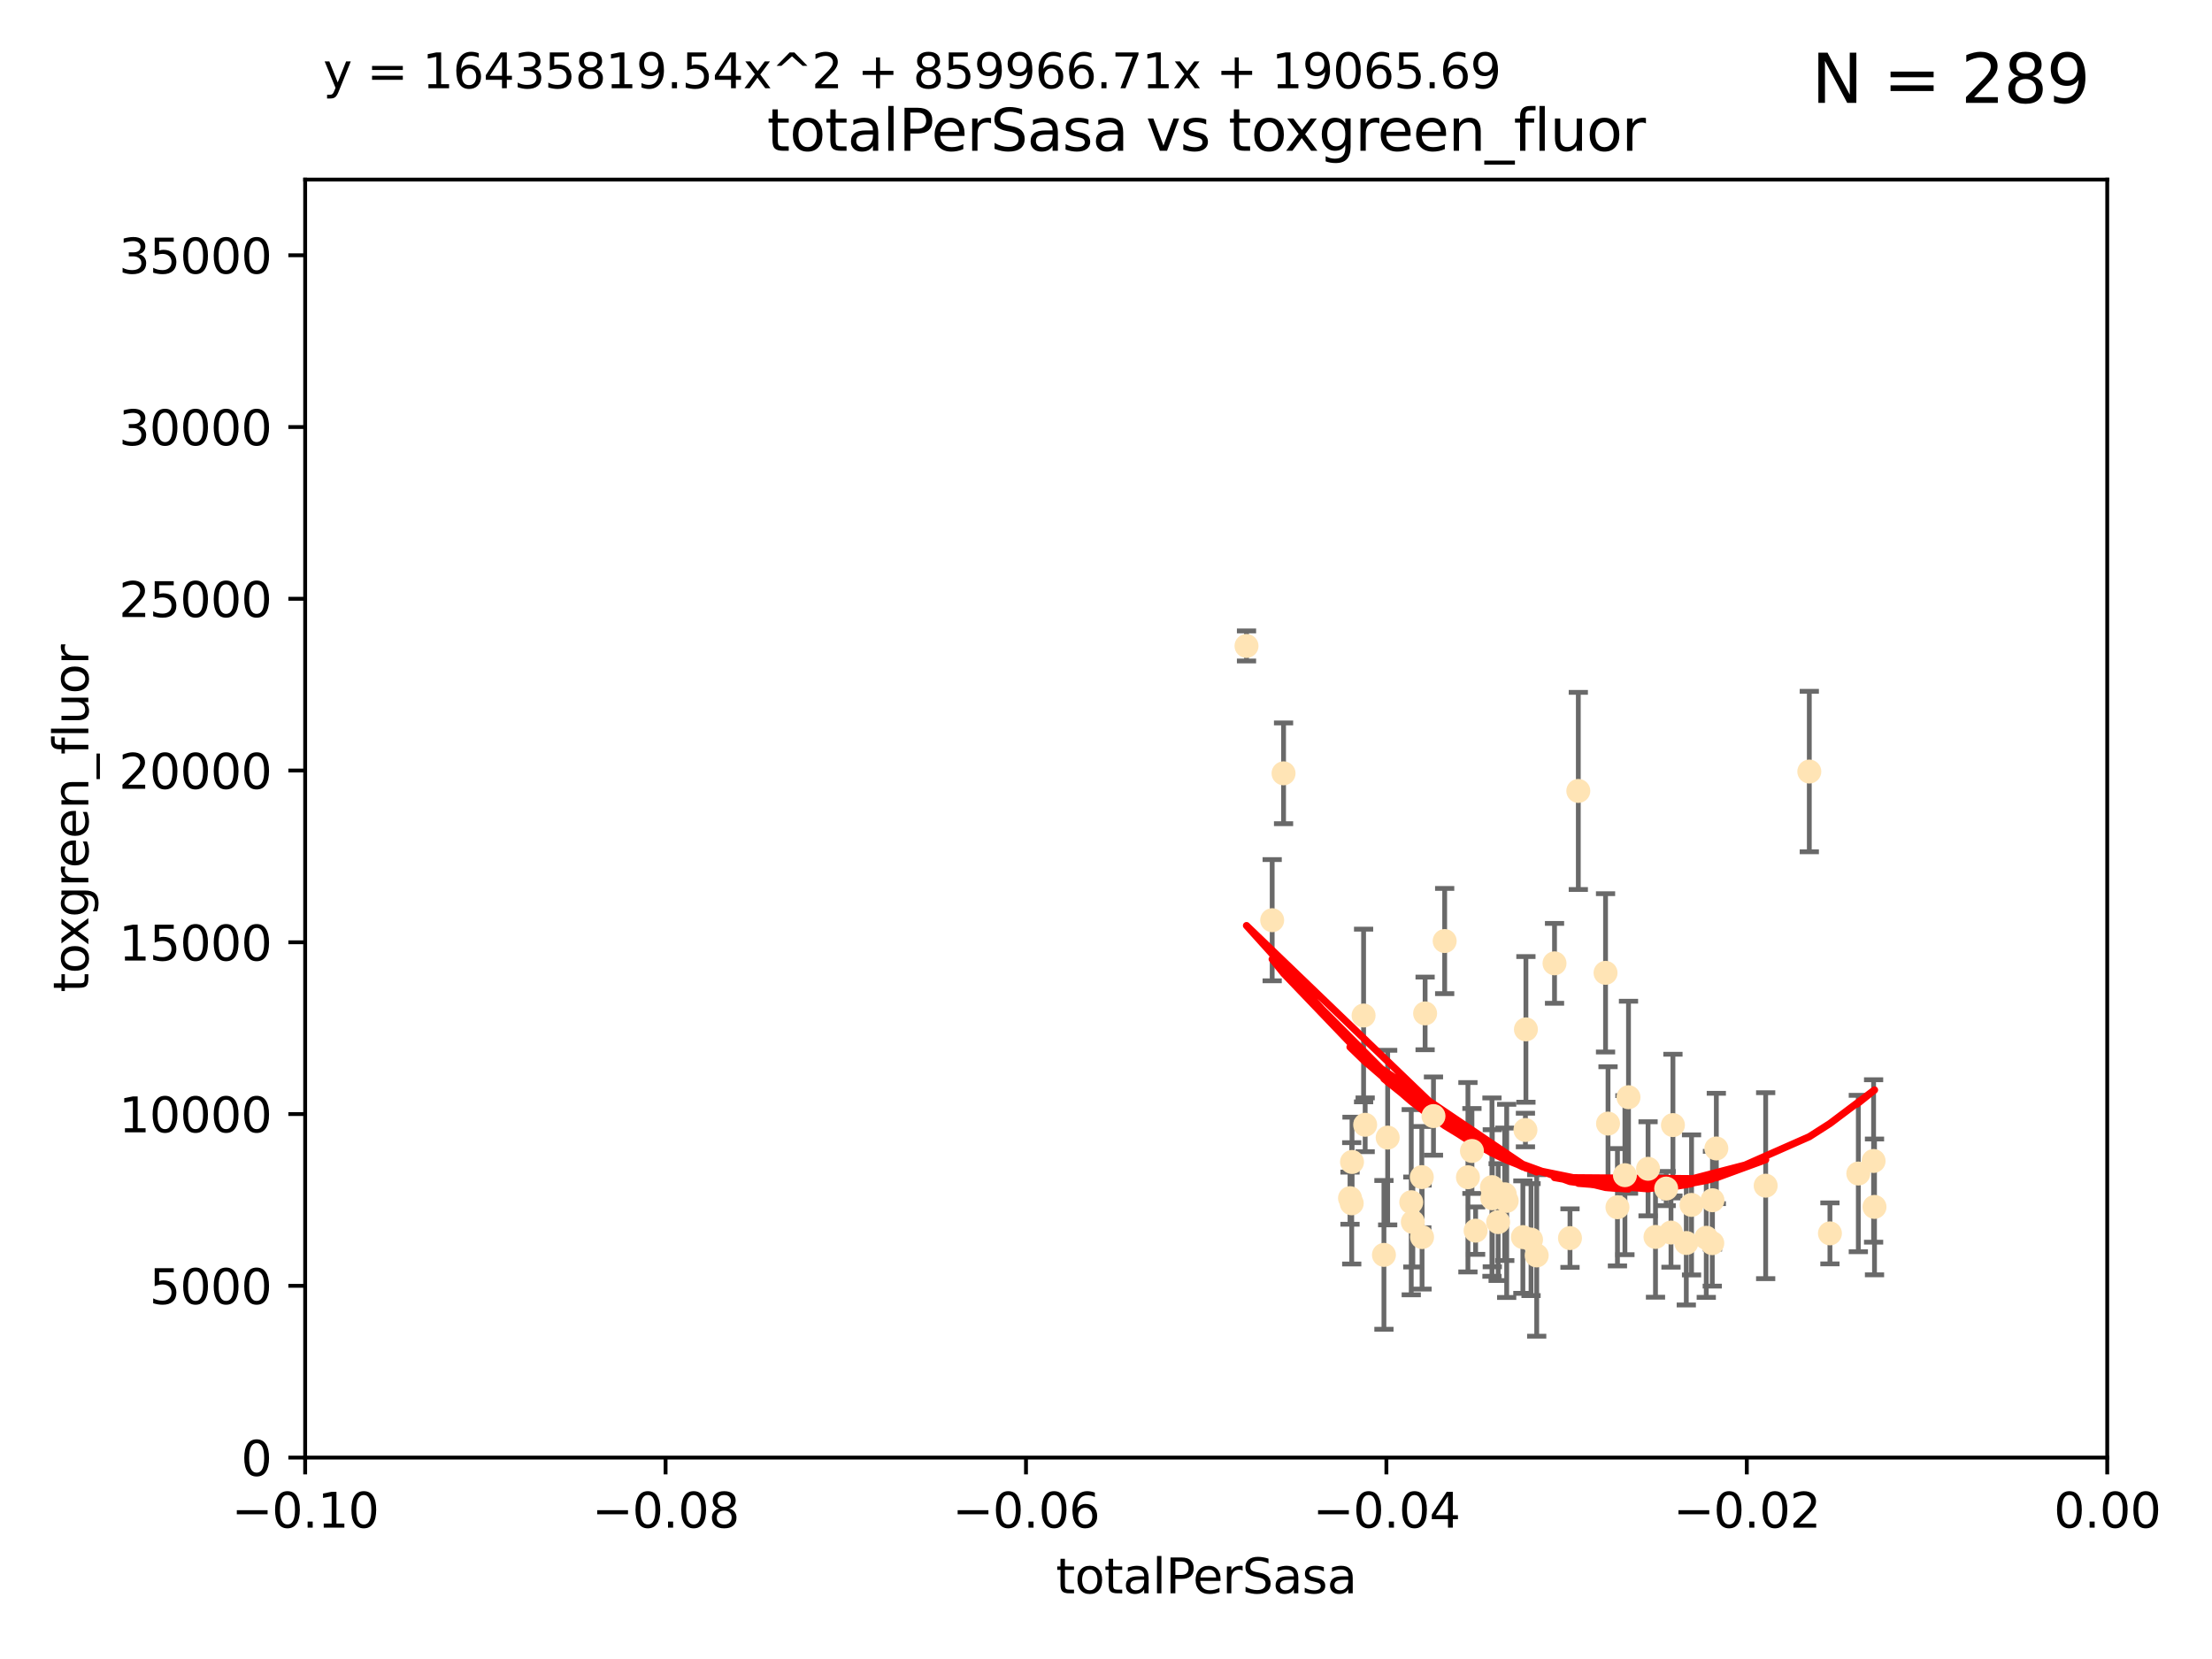 <?xml version="1.0" encoding="utf-8" standalone="no"?>
<!DOCTYPE svg PUBLIC "-//W3C//DTD SVG 1.1//EN"
  "http://www.w3.org/Graphics/SVG/1.1/DTD/svg11.dtd">
<svg xmlns:xlink="http://www.w3.org/1999/xlink" width="460.8pt" height="345.6pt" viewBox="0 0 460.8 345.6" xmlns="http://www.w3.org/2000/svg" version="1.1">
 <defs>
  <style type="text/css">*{stroke-linejoin: round; stroke-linecap: butt}</style>
 </defs>
 <g id="figure_1">
  <g id="patch_1">
   <path d="M 0 345.6 
L 460.8 345.6 
L 460.8 0 
L 0 0 
z
" style="fill: #ffffff"/>
  </g>
  <g id="axes_1">
   <g id="patch_2">
    <path d="M 63.571 303.64 
L 438.975 303.64 
L 438.975 37.411 
L 63.571 37.411 
z
" style="fill: #ffffff"/>
   </g>
   <g id="PathCollection_1">
    <defs>
     <path id="mbbb6c3c64a" d="M 0 1.118 
C 0.297 1.118 0.581 1 0.791 0.791 
C 1 0.581 1.118 0.297 1.118 0 
C 1.118 -0.297 1 -0.581 0.791 -0.791 
C 0.581 -1 0.297 -1.118 0 -1.118 
C -0.297 -1.118 -0.581 -1 -0.791 -0.791 
C -1 -0.581 -1.118 -0.297 -1.118 0 
C -1.118 0.297 -1 0.581 -0.791 0.791 
C -0.581 1 -0.297 1.118 0 1.118 
z
" style="stroke: #ffe4b5"/>
    </defs>
    <g clip-path="url(#p7cc178d710)">
     <use xlink:href="#mbbb6c3c64a" x="284.39" y="234.314" style="fill: #ffe4b5; stroke: #ffe4b5"/>
     <use xlink:href="#mbbb6c3c64a" x="281.232" y="249.604" style="fill: #ffe4b5; stroke: #ffe4b5"/>
     <use xlink:href="#mbbb6c3c64a" x="306.632" y="239.766" style="fill: #ffe4b5; stroke: #ffe4b5"/>
     <use xlink:href="#mbbb6c3c64a" x="259.67" y="134.565" style="fill: #ffe4b5; stroke: #ffe4b5"/>
     <use xlink:href="#mbbb6c3c64a" x="289.078" y="236.981" style="fill: #ffe4b5; stroke: #ffe4b5"/>
     <use xlink:href="#mbbb6c3c64a" x="267.389" y="161.097" style="fill: #ffe4b5; stroke: #ffe4b5"/>
     <use xlink:href="#mbbb6c3c64a" x="265.018" y="191.695" style="fill: #ffe4b5; stroke: #ffe4b5"/>
     <use xlink:href="#mbbb6c3c64a" x="296.188" y="245.211" style="fill: #ffe4b5; stroke: #ffe4b5"/>
     <use xlink:href="#mbbb6c3c64a" x="288.299" y="261.416" style="fill: #ffe4b5; stroke: #ffe4b5"/>
     <use xlink:href="#mbbb6c3c64a" x="296.242" y="257.71" style="fill: #ffe4b5; stroke: #ffe4b5"/>
     <use xlink:href="#mbbb6c3c64a" x="281.649" y="242.059" style="fill: #ffe4b5; stroke: #ffe4b5"/>
     <use xlink:href="#mbbb6c3c64a" x="318.943" y="258.231" style="fill: #ffe4b5; stroke: #ffe4b5"/>
     <use xlink:href="#mbbb6c3c64a" x="281.59" y="250.674" style="fill: #ffe4b5; stroke: #ffe4b5"/>
     <use xlink:href="#mbbb6c3c64a" x="296.877" y="211.111" style="fill: #ffe4b5; stroke: #ffe4b5"/>
     <use xlink:href="#mbbb6c3c64a" x="293.988" y="250.441" style="fill: #ffe4b5; stroke: #ffe4b5"/>
     <use xlink:href="#mbbb6c3c64a" x="284.061" y="211.549" style="fill: #ffe4b5; stroke: #ffe4b5"/>
     <use xlink:href="#mbbb6c3c64a" x="317.243" y="257.713" style="fill: #ffe4b5; stroke: #ffe4b5"/>
     <use xlink:href="#mbbb6c3c64a" x="307.397" y="256.369" style="fill: #ffe4b5; stroke: #ffe4b5"/>
     <use xlink:href="#mbbb6c3c64a" x="300.952" y="196.034" style="fill: #ffe4b5; stroke: #ffe4b5"/>
     <use xlink:href="#mbbb6c3c64a" x="294.318" y="254.565" style="fill: #ffe4b5; stroke: #ffe4b5"/>
     <use xlink:href="#mbbb6c3c64a" x="313.869" y="250.167" style="fill: #ffe4b5; stroke: #ffe4b5"/>
     <use xlink:href="#mbbb6c3c64a" x="320.124" y="261.531" style="fill: #ffe4b5; stroke: #ffe4b5"/>
     <use xlink:href="#mbbb6c3c64a" x="313.471" y="248.793" style="fill: #ffe4b5; stroke: #ffe4b5"/>
     <use xlink:href="#mbbb6c3c64a" x="312.092" y="254.587" style="fill: #ffe4b5; stroke: #ffe4b5"/>
     <use xlink:href="#mbbb6c3c64a" x="305.797" y="245.241" style="fill: #ffe4b5; stroke: #ffe4b5"/>
     <use xlink:href="#mbbb6c3c64a" x="298.619" y="232.498" style="fill: #ffe4b5; stroke: #ffe4b5"/>
     <use xlink:href="#mbbb6c3c64a" x="310.805" y="247.3" style="fill: #ffe4b5; stroke: #ffe4b5"/>
     <use xlink:href="#mbbb6c3c64a" x="310.873" y="249.62" style="fill: #ffe4b5; stroke: #ffe4b5"/>
     <use xlink:href="#mbbb6c3c64a" x="327.058" y="257.919" style="fill: #ffe4b5; stroke: #ffe4b5"/>
     <use xlink:href="#mbbb6c3c64a" x="338.501" y="244.811" style="fill: #ffe4b5; stroke: #ffe4b5"/>
     <use xlink:href="#mbbb6c3c64a" x="317.775" y="235.4" style="fill: #ffe4b5; stroke: #ffe4b5"/>
     <use xlink:href="#mbbb6c3c64a" x="334.983" y="234.064" style="fill: #ffe4b5; stroke: #ffe4b5"/>
     <use xlink:href="#mbbb6c3c64a" x="339.247" y="228.571" style="fill: #ffe4b5; stroke: #ffe4b5"/>
     <use xlink:href="#mbbb6c3c64a" x="317.876" y="214.438" style="fill: #ffe4b5; stroke: #ffe4b5"/>
     <use xlink:href="#mbbb6c3c64a" x="334.464" y="202.659" style="fill: #ffe4b5; stroke: #ffe4b5"/>
     <use xlink:href="#mbbb6c3c64a" x="336.945" y="251.492" style="fill: #ffe4b5; stroke: #ffe4b5"/>
     <use xlink:href="#mbbb6c3c64a" x="323.836" y="200.681" style="fill: #ffe4b5; stroke: #ffe4b5"/>
     <use xlink:href="#mbbb6c3c64a" x="356.738" y="250.031" style="fill: #ffe4b5; stroke: #ffe4b5"/>
     <use xlink:href="#mbbb6c3c64a" x="343.322" y="243.48" style="fill: #ffe4b5; stroke: #ffe4b5"/>
     <use xlink:href="#mbbb6c3c64a" x="328.792" y="164.766" style="fill: #ffe4b5; stroke: #ffe4b5"/>
     <use xlink:href="#mbbb6c3c64a" x="352.379" y="251.005" style="fill: #ffe4b5; stroke: #ffe4b5"/>
     <use xlink:href="#mbbb6c3c64a" x="351.286" y="258.942" style="fill: #ffe4b5; stroke: #ffe4b5"/>
     <use xlink:href="#mbbb6c3c64a" x="348.503" y="234.377" style="fill: #ffe4b5; stroke: #ffe4b5"/>
     <use xlink:href="#mbbb6c3c64a" x="355.446" y="257.851" style="fill: #ffe4b5; stroke: #ffe4b5"/>
     <use xlink:href="#mbbb6c3c64a" x="356.698" y="258.972" style="fill: #ffe4b5; stroke: #ffe4b5"/>
     <use xlink:href="#mbbb6c3c64a" x="347.095" y="247.597" style="fill: #ffe4b5; stroke: #ffe4b5"/>
     <use xlink:href="#mbbb6c3c64a" x="348.098" y="256.763" style="fill: #ffe4b5; stroke: #ffe4b5"/>
     <use xlink:href="#mbbb6c3c64a" x="344.87" y="257.675" style="fill: #ffe4b5; stroke: #ffe4b5"/>
     <use xlink:href="#mbbb6c3c64a" x="367.821" y="247" style="fill: #ffe4b5; stroke: #ffe4b5"/>
     <use xlink:href="#mbbb6c3c64a" x="357.543" y="239.247" style="fill: #ffe4b5; stroke: #ffe4b5"/>
     <use xlink:href="#mbbb6c3c64a" x="376.912" y="160.728" style="fill: #ffe4b5; stroke: #ffe4b5"/>
     <use xlink:href="#mbbb6c3c64a" x="381.208" y="256.933" style="fill: #ffe4b5; stroke: #ffe4b5"/>
     <use xlink:href="#mbbb6c3c64a" x="390.494" y="251.422" style="fill: #ffe4b5; stroke: #ffe4b5"/>
     <use xlink:href="#mbbb6c3c64a" x="390.305" y="241.85" style="fill: #ffe4b5; stroke: #ffe4b5"/>
     <use xlink:href="#mbbb6c3c64a" x="387.124" y="244.466" style="fill: #ffe4b5; stroke: #ffe4b5"/>
    </g>
   </g>
   <g id="matplotlib.axis_1">
    <g id="xtick_1">
     <g id="line2d_1">
      <defs>
       <path id="m73544ccf27" d="M 0 0 
L 0 3.5 
" style="stroke: #000000; stroke-width: 0.8"/>
      </defs>
      <g>
       <use xlink:href="#m73544ccf27" x="63.571" y="303.64" style="stroke: #000000; stroke-width: 0.8"/>
      </g>
     </g>
     <g id="text_1">
      <!-- −0.10 -->
      <g transform="translate(48.249 318.238)scale(0.1 -0.1)">
       <defs>
        <path id="DejaVuSans-2212" d="M 678 2272 
L 4684 2272 
L 4684 1741 
L 678 1741 
L 678 2272 
z
" transform="scale(0.016)"/>
        <path id="DejaVuSans-30" d="M 2034 4250 
Q 1547 4250 1301 3770 
Q 1056 3291 1056 2328 
Q 1056 1369 1301 889 
Q 1547 409 2034 409 
Q 2525 409 2770 889 
Q 3016 1369 3016 2328 
Q 3016 3291 2770 3770 
Q 2525 4250 2034 4250 
z
M 2034 4750 
Q 2819 4750 3233 4129 
Q 3647 3509 3647 2328 
Q 3647 1150 3233 529 
Q 2819 -91 2034 -91 
Q 1250 -91 836 529 
Q 422 1150 422 2328 
Q 422 3509 836 4129 
Q 1250 4750 2034 4750 
z
" transform="scale(0.016)"/>
        <path id="DejaVuSans-2e" d="M 684 794 
L 1344 794 
L 1344 0 
L 684 0 
L 684 794 
z
" transform="scale(0.016)"/>
        <path id="DejaVuSans-31" d="M 794 531 
L 1825 531 
L 1825 4091 
L 703 3866 
L 703 4441 
L 1819 4666 
L 2450 4666 
L 2450 531 
L 3481 531 
L 3481 0 
L 794 0 
L 794 531 
z
" transform="scale(0.016)"/>
       </defs>
       <use xlink:href="#DejaVuSans-2212"/>
       <use xlink:href="#DejaVuSans-30" x="83.789"/>
       <use xlink:href="#DejaVuSans-2e" x="147.412"/>
       <use xlink:href="#DejaVuSans-31" x="179.199"/>
       <use xlink:href="#DejaVuSans-30" x="242.822"/>
      </g>
     </g>
    </g>
    <g id="xtick_2">
     <g id="line2d_2">
      <g>
       <use xlink:href="#m73544ccf27" x="138.652" y="303.64" style="stroke: #000000; stroke-width: 0.8"/>
      </g>
     </g>
     <g id="text_2">
      <!-- −0.08 -->
      <g transform="translate(123.329 318.238)scale(0.1 -0.1)">
       <defs>
        <path id="DejaVuSans-38" d="M 2034 2216 
Q 1584 2216 1326 1975 
Q 1069 1734 1069 1313 
Q 1069 891 1326 650 
Q 1584 409 2034 409 
Q 2484 409 2743 651 
Q 3003 894 3003 1313 
Q 3003 1734 2745 1975 
Q 2488 2216 2034 2216 
z
M 1403 2484 
Q 997 2584 770 2862 
Q 544 3141 544 3541 
Q 544 4100 942 4425 
Q 1341 4750 2034 4750 
Q 2731 4750 3128 4425 
Q 3525 4100 3525 3541 
Q 3525 3141 3298 2862 
Q 3072 2584 2669 2484 
Q 3125 2378 3379 2068 
Q 3634 1759 3634 1313 
Q 3634 634 3220 271 
Q 2806 -91 2034 -91 
Q 1263 -91 848 271 
Q 434 634 434 1313 
Q 434 1759 690 2068 
Q 947 2378 1403 2484 
z
M 1172 3481 
Q 1172 3119 1398 2916 
Q 1625 2713 2034 2713 
Q 2441 2713 2670 2916 
Q 2900 3119 2900 3481 
Q 2900 3844 2670 4047 
Q 2441 4250 2034 4250 
Q 1625 4250 1398 4047 
Q 1172 3844 1172 3481 
z
" transform="scale(0.016)"/>
       </defs>
       <use xlink:href="#DejaVuSans-2212"/>
       <use xlink:href="#DejaVuSans-30" x="83.789"/>
       <use xlink:href="#DejaVuSans-2e" x="147.412"/>
       <use xlink:href="#DejaVuSans-30" x="179.199"/>
       <use xlink:href="#DejaVuSans-38" x="242.822"/>
      </g>
     </g>
    </g>
    <g id="xtick_3">
     <g id="line2d_3">
      <g>
       <use xlink:href="#m73544ccf27" x="213.733" y="303.64" style="stroke: #000000; stroke-width: 0.8"/>
      </g>
     </g>
     <g id="text_3">
      <!-- −0.06 -->
      <g transform="translate(198.41 318.238)scale(0.1 -0.1)">
       <defs>
        <path id="DejaVuSans-36" d="M 2113 2584 
Q 1688 2584 1439 2293 
Q 1191 2003 1191 1497 
Q 1191 994 1439 701 
Q 1688 409 2113 409 
Q 2538 409 2786 701 
Q 3034 994 3034 1497 
Q 3034 2003 2786 2293 
Q 2538 2584 2113 2584 
z
M 3366 4563 
L 3366 3988 
Q 3128 4100 2886 4159 
Q 2644 4219 2406 4219 
Q 1781 4219 1451 3797 
Q 1122 3375 1075 2522 
Q 1259 2794 1537 2939 
Q 1816 3084 2150 3084 
Q 2853 3084 3261 2657 
Q 3669 2231 3669 1497 
Q 3669 778 3244 343 
Q 2819 -91 2113 -91 
Q 1303 -91 875 529 
Q 447 1150 447 2328 
Q 447 3434 972 4092 
Q 1497 4750 2381 4750 
Q 2619 4750 2861 4703 
Q 3103 4656 3366 4563 
z
" transform="scale(0.016)"/>
       </defs>
       <use xlink:href="#DejaVuSans-2212"/>
       <use xlink:href="#DejaVuSans-30" x="83.789"/>
       <use xlink:href="#DejaVuSans-2e" x="147.412"/>
       <use xlink:href="#DejaVuSans-30" x="179.199"/>
       <use xlink:href="#DejaVuSans-36" x="242.822"/>
      </g>
     </g>
    </g>
    <g id="xtick_4">
     <g id="line2d_4">
      <g>
       <use xlink:href="#m73544ccf27" x="288.813" y="303.64" style="stroke: #000000; stroke-width: 0.8"/>
      </g>
     </g>
     <g id="text_4">
      <!-- −0.04 -->
      <g transform="translate(273.491 318.238)scale(0.1 -0.1)">
       <defs>
        <path id="DejaVuSans-34" d="M 2419 4116 
L 825 1625 
L 2419 1625 
L 2419 4116 
z
M 2253 4666 
L 3047 4666 
L 3047 1625 
L 3713 1625 
L 3713 1100 
L 3047 1100 
L 3047 0 
L 2419 0 
L 2419 1100 
L 313 1100 
L 313 1709 
L 2253 4666 
z
" transform="scale(0.016)"/>
       </defs>
       <use xlink:href="#DejaVuSans-2212"/>
       <use xlink:href="#DejaVuSans-30" x="83.789"/>
       <use xlink:href="#DejaVuSans-2e" x="147.412"/>
       <use xlink:href="#DejaVuSans-30" x="179.199"/>
       <use xlink:href="#DejaVuSans-34" x="242.822"/>
      </g>
     </g>
    </g>
    <g id="xtick_5">
     <g id="line2d_5">
      <g>
       <use xlink:href="#m73544ccf27" x="363.894" y="303.64" style="stroke: #000000; stroke-width: 0.8"/>
      </g>
     </g>
     <g id="text_5">
      <!-- −0.02 -->
      <g transform="translate(348.572 318.238)scale(0.1 -0.1)">
       <defs>
        <path id="DejaVuSans-32" d="M 1228 531 
L 3431 531 
L 3431 0 
L 469 0 
L 469 531 
Q 828 903 1448 1529 
Q 2069 2156 2228 2338 
Q 2531 2678 2651 2914 
Q 2772 3150 2772 3378 
Q 2772 3750 2511 3984 
Q 2250 4219 1831 4219 
Q 1534 4219 1204 4116 
Q 875 4013 500 3803 
L 500 4441 
Q 881 4594 1212 4672 
Q 1544 4750 1819 4750 
Q 2544 4750 2975 4387 
Q 3406 4025 3406 3419 
Q 3406 3131 3298 2873 
Q 3191 2616 2906 2266 
Q 2828 2175 2409 1742 
Q 1991 1309 1228 531 
z
" transform="scale(0.016)"/>
       </defs>
       <use xlink:href="#DejaVuSans-2212"/>
       <use xlink:href="#DejaVuSans-30" x="83.789"/>
       <use xlink:href="#DejaVuSans-2e" x="147.412"/>
       <use xlink:href="#DejaVuSans-30" x="179.199"/>
       <use xlink:href="#DejaVuSans-32" x="242.822"/>
      </g>
     </g>
    </g>
    <g id="xtick_6">
     <g id="line2d_6">
      <g>
       <use xlink:href="#m73544ccf27" x="438.975" y="303.64" style="stroke: #000000; stroke-width: 0.8"/>
      </g>
     </g>
     <g id="text_6">
      <!-- 0.00 -->
      <g transform="translate(427.842 318.238)scale(0.1 -0.1)">
       <use xlink:href="#DejaVuSans-30"/>
       <use xlink:href="#DejaVuSans-2e" x="63.623"/>
       <use xlink:href="#DejaVuSans-30" x="95.41"/>
       <use xlink:href="#DejaVuSans-30" x="159.033"/>
      </g>
     </g>
    </g>
    <g id="text_7">
     <!-- totalPerSasa -->
     <g transform="translate(219.968 331.917)scale(0.1 -0.1)">
      <defs>
       <path id="DejaVuSans-74" d="M 1172 4494 
L 1172 3500 
L 2356 3500 
L 2356 3053 
L 1172 3053 
L 1172 1153 
Q 1172 725 1289 603 
Q 1406 481 1766 481 
L 2356 481 
L 2356 0 
L 1766 0 
Q 1100 0 847 248 
Q 594 497 594 1153 
L 594 3053 
L 172 3053 
L 172 3500 
L 594 3500 
L 594 4494 
L 1172 4494 
z
" transform="scale(0.016)"/>
       <path id="DejaVuSans-6f" d="M 1959 3097 
Q 1497 3097 1228 2736 
Q 959 2375 959 1747 
Q 959 1119 1226 758 
Q 1494 397 1959 397 
Q 2419 397 2687 759 
Q 2956 1122 2956 1747 
Q 2956 2369 2687 2733 
Q 2419 3097 1959 3097 
z
M 1959 3584 
Q 2709 3584 3137 3096 
Q 3566 2609 3566 1747 
Q 3566 888 3137 398 
Q 2709 -91 1959 -91 
Q 1206 -91 779 398 
Q 353 888 353 1747 
Q 353 2609 779 3096 
Q 1206 3584 1959 3584 
z
" transform="scale(0.016)"/>
       <path id="DejaVuSans-61" d="M 2194 1759 
Q 1497 1759 1228 1600 
Q 959 1441 959 1056 
Q 959 750 1161 570 
Q 1363 391 1709 391 
Q 2188 391 2477 730 
Q 2766 1069 2766 1631 
L 2766 1759 
L 2194 1759 
z
M 3341 1997 
L 3341 0 
L 2766 0 
L 2766 531 
Q 2569 213 2275 61 
Q 1981 -91 1556 -91 
Q 1019 -91 701 211 
Q 384 513 384 1019 
Q 384 1609 779 1909 
Q 1175 2209 1959 2209 
L 2766 2209 
L 2766 2266 
Q 2766 2663 2505 2880 
Q 2244 3097 1772 3097 
Q 1472 3097 1187 3025 
Q 903 2953 641 2809 
L 641 3341 
Q 956 3463 1253 3523 
Q 1550 3584 1831 3584 
Q 2591 3584 2966 3190 
Q 3341 2797 3341 1997 
z
" transform="scale(0.016)"/>
       <path id="DejaVuSans-6c" d="M 603 4863 
L 1178 4863 
L 1178 0 
L 603 0 
L 603 4863 
z
" transform="scale(0.016)"/>
       <path id="DejaVuSans-50" d="M 1259 4147 
L 1259 2394 
L 2053 2394 
Q 2494 2394 2734 2622 
Q 2975 2850 2975 3272 
Q 2975 3691 2734 3919 
Q 2494 4147 2053 4147 
L 1259 4147 
z
M 628 4666 
L 2053 4666 
Q 2838 4666 3239 4311 
Q 3641 3956 3641 3272 
Q 3641 2581 3239 2228 
Q 2838 1875 2053 1875 
L 1259 1875 
L 1259 0 
L 628 0 
L 628 4666 
z
" transform="scale(0.016)"/>
       <path id="DejaVuSans-65" d="M 3597 1894 
L 3597 1613 
L 953 1613 
Q 991 1019 1311 708 
Q 1631 397 2203 397 
Q 2534 397 2845 478 
Q 3156 559 3463 722 
L 3463 178 
Q 3153 47 2828 -22 
Q 2503 -91 2169 -91 
Q 1331 -91 842 396 
Q 353 884 353 1716 
Q 353 2575 817 3079 
Q 1281 3584 2069 3584 
Q 2775 3584 3186 3129 
Q 3597 2675 3597 1894 
z
M 3022 2063 
Q 3016 2534 2758 2815 
Q 2500 3097 2075 3097 
Q 1594 3097 1305 2825 
Q 1016 2553 972 2059 
L 3022 2063 
z
" transform="scale(0.016)"/>
       <path id="DejaVuSans-72" d="M 2631 2963 
Q 2534 3019 2420 3045 
Q 2306 3072 2169 3072 
Q 1681 3072 1420 2755 
Q 1159 2438 1159 1844 
L 1159 0 
L 581 0 
L 581 3500 
L 1159 3500 
L 1159 2956 
Q 1341 3275 1631 3429 
Q 1922 3584 2338 3584 
Q 2397 3584 2469 3576 
Q 2541 3569 2628 3553 
L 2631 2963 
z
" transform="scale(0.016)"/>
       <path id="DejaVuSans-53" d="M 3425 4513 
L 3425 3897 
Q 3066 4069 2747 4153 
Q 2428 4238 2131 4238 
Q 1616 4238 1336 4038 
Q 1056 3838 1056 3469 
Q 1056 3159 1242 3001 
Q 1428 2844 1947 2747 
L 2328 2669 
Q 3034 2534 3370 2195 
Q 3706 1856 3706 1288 
Q 3706 609 3251 259 
Q 2797 -91 1919 -91 
Q 1588 -91 1214 -16 
Q 841 59 441 206 
L 441 856 
Q 825 641 1194 531 
Q 1563 422 1919 422 
Q 2459 422 2753 634 
Q 3047 847 3047 1241 
Q 3047 1584 2836 1778 
Q 2625 1972 2144 2069 
L 1759 2144 
Q 1053 2284 737 2584 
Q 422 2884 422 3419 
Q 422 4038 858 4394 
Q 1294 4750 2059 4750 
Q 2388 4750 2728 4690 
Q 3069 4631 3425 4513 
z
" transform="scale(0.016)"/>
       <path id="DejaVuSans-73" d="M 2834 3397 
L 2834 2853 
Q 2591 2978 2328 3040 
Q 2066 3103 1784 3103 
Q 1356 3103 1142 2972 
Q 928 2841 928 2578 
Q 928 2378 1081 2264 
Q 1234 2150 1697 2047 
L 1894 2003 
Q 2506 1872 2764 1633 
Q 3022 1394 3022 966 
Q 3022 478 2636 193 
Q 2250 -91 1575 -91 
Q 1294 -91 989 -36 
Q 684 19 347 128 
L 347 722 
Q 666 556 975 473 
Q 1284 391 1588 391 
Q 1994 391 2212 530 
Q 2431 669 2431 922 
Q 2431 1156 2273 1281 
Q 2116 1406 1581 1522 
L 1381 1569 
Q 847 1681 609 1914 
Q 372 2147 372 2553 
Q 372 3047 722 3315 
Q 1072 3584 1716 3584 
Q 2034 3584 2315 3537 
Q 2597 3491 2834 3397 
z
" transform="scale(0.016)"/>
      </defs>
      <use xlink:href="#DejaVuSans-74"/>
      <use xlink:href="#DejaVuSans-6f" x="39.209"/>
      <use xlink:href="#DejaVuSans-74" x="100.391"/>
      <use xlink:href="#DejaVuSans-61" x="139.6"/>
      <use xlink:href="#DejaVuSans-6c" x="200.879"/>
      <use xlink:href="#DejaVuSans-50" x="228.662"/>
      <use xlink:href="#DejaVuSans-65" x="285.34"/>
      <use xlink:href="#DejaVuSans-72" x="346.863"/>
      <use xlink:href="#DejaVuSans-53" x="387.977"/>
      <use xlink:href="#DejaVuSans-61" x="451.453"/>
      <use xlink:href="#DejaVuSans-73" x="512.732"/>
      <use xlink:href="#DejaVuSans-61" x="564.832"/>
     </g>
    </g>
   </g>
   <g id="matplotlib.axis_2">
    <g id="ytick_1">
     <g id="line2d_7">
      <defs>
       <path id="mb33d9c605e" d="M 0 0 
L -3.5 0 
" style="stroke: #000000; stroke-width: 0.8"/>
      </defs>
      <g>
       <use xlink:href="#mb33d9c605e" x="63.571" y="303.64" style="stroke: #000000; stroke-width: 0.8"/>
      </g>
     </g>
     <g id="text_8">
      <!-- 0 -->
      <g transform="translate(50.209 307.439)scale(0.1 -0.1)">
       <use xlink:href="#DejaVuSans-30"/>
      </g>
     </g>
    </g>
    <g id="ytick_2">
     <g id="line2d_8">
      <g>
       <use xlink:href="#mb33d9c605e" x="63.571" y="267.859" style="stroke: #000000; stroke-width: 0.8"/>
      </g>
     </g>
     <g id="text_9">
      <!-- 5000 -->
      <g transform="translate(31.121 271.658)scale(0.1 -0.1)">
       <defs>
        <path id="DejaVuSans-35" d="M 691 4666 
L 3169 4666 
L 3169 4134 
L 1269 4134 
L 1269 2991 
Q 1406 3038 1543 3061 
Q 1681 3084 1819 3084 
Q 2600 3084 3056 2656 
Q 3513 2228 3513 1497 
Q 3513 744 3044 326 
Q 2575 -91 1722 -91 
Q 1428 -91 1123 -41 
Q 819 9 494 109 
L 494 744 
Q 775 591 1075 516 
Q 1375 441 1709 441 
Q 2250 441 2565 725 
Q 2881 1009 2881 1497 
Q 2881 1984 2565 2268 
Q 2250 2553 1709 2553 
Q 1456 2553 1204 2497 
Q 953 2441 691 2322 
L 691 4666 
z
" transform="scale(0.016)"/>
       </defs>
       <use xlink:href="#DejaVuSans-35"/>
       <use xlink:href="#DejaVuSans-30" x="63.623"/>
       <use xlink:href="#DejaVuSans-30" x="127.246"/>
       <use xlink:href="#DejaVuSans-30" x="190.869"/>
      </g>
     </g>
    </g>
    <g id="ytick_3">
     <g id="line2d_9">
      <g>
       <use xlink:href="#mb33d9c605e" x="63.571" y="232.078" style="stroke: #000000; stroke-width: 0.8"/>
      </g>
     </g>
     <g id="text_10">
      <!-- 10000 -->
      <g transform="translate(24.759 235.878)scale(0.1 -0.1)">
       <use xlink:href="#DejaVuSans-31"/>
       <use xlink:href="#DejaVuSans-30" x="63.623"/>
       <use xlink:href="#DejaVuSans-30" x="127.246"/>
       <use xlink:href="#DejaVuSans-30" x="190.869"/>
       <use xlink:href="#DejaVuSans-30" x="254.492"/>
      </g>
     </g>
    </g>
    <g id="ytick_4">
     <g id="line2d_10">
      <g>
       <use xlink:href="#mb33d9c605e" x="63.571" y="196.298" style="stroke: #000000; stroke-width: 0.8"/>
      </g>
     </g>
     <g id="text_11">
      <!-- 15000 -->
      <g transform="translate(24.759 200.097)scale(0.1 -0.1)">
       <use xlink:href="#DejaVuSans-31"/>
       <use xlink:href="#DejaVuSans-35" x="63.623"/>
       <use xlink:href="#DejaVuSans-30" x="127.246"/>
       <use xlink:href="#DejaVuSans-30" x="190.869"/>
       <use xlink:href="#DejaVuSans-30" x="254.492"/>
      </g>
     </g>
    </g>
    <g id="ytick_5">
     <g id="line2d_11">
      <g>
       <use xlink:href="#mb33d9c605e" x="63.571" y="160.517" style="stroke: #000000; stroke-width: 0.8"/>
      </g>
     </g>
     <g id="text_12">
      <!-- 20000 -->
      <g transform="translate(24.759 164.316)scale(0.1 -0.1)">
       <use xlink:href="#DejaVuSans-32"/>
       <use xlink:href="#DejaVuSans-30" x="63.623"/>
       <use xlink:href="#DejaVuSans-30" x="127.246"/>
       <use xlink:href="#DejaVuSans-30" x="190.869"/>
       <use xlink:href="#DejaVuSans-30" x="254.492"/>
      </g>
     </g>
    </g>
    <g id="ytick_6">
     <g id="line2d_12">
      <g>
       <use xlink:href="#mb33d9c605e" x="63.571" y="124.736" style="stroke: #000000; stroke-width: 0.8"/>
      </g>
     </g>
     <g id="text_13">
      <!-- 25000 -->
      <g transform="translate(24.759 128.535)scale(0.1 -0.1)">
       <use xlink:href="#DejaVuSans-32"/>
       <use xlink:href="#DejaVuSans-35" x="63.623"/>
       <use xlink:href="#DejaVuSans-30" x="127.246"/>
       <use xlink:href="#DejaVuSans-30" x="190.869"/>
       <use xlink:href="#DejaVuSans-30" x="254.492"/>
      </g>
     </g>
    </g>
    <g id="ytick_7">
     <g id="line2d_13">
      <g>
       <use xlink:href="#mb33d9c605e" x="63.571" y="88.955" style="stroke: #000000; stroke-width: 0.8"/>
      </g>
     </g>
     <g id="text_14">
      <!-- 30000 -->
      <g transform="translate(24.759 92.754)scale(0.1 -0.1)">
       <defs>
        <path id="DejaVuSans-33" d="M 2597 2516 
Q 3050 2419 3304 2112 
Q 3559 1806 3559 1356 
Q 3559 666 3084 287 
Q 2609 -91 1734 -91 
Q 1441 -91 1130 -33 
Q 819 25 488 141 
L 488 750 
Q 750 597 1062 519 
Q 1375 441 1716 441 
Q 2309 441 2620 675 
Q 2931 909 2931 1356 
Q 2931 1769 2642 2001 
Q 2353 2234 1838 2234 
L 1294 2234 
L 1294 2753 
L 1863 2753 
Q 2328 2753 2575 2939 
Q 2822 3125 2822 3475 
Q 2822 3834 2567 4026 
Q 2313 4219 1838 4219 
Q 1578 4219 1281 4162 
Q 984 4106 628 3988 
L 628 4550 
Q 988 4650 1302 4700 
Q 1616 4750 1894 4750 
Q 2613 4750 3031 4423 
Q 3450 4097 3450 3541 
Q 3450 3153 3228 2886 
Q 3006 2619 2597 2516 
z
" transform="scale(0.016)"/>
       </defs>
       <use xlink:href="#DejaVuSans-33"/>
       <use xlink:href="#DejaVuSans-30" x="63.623"/>
       <use xlink:href="#DejaVuSans-30" x="127.246"/>
       <use xlink:href="#DejaVuSans-30" x="190.869"/>
       <use xlink:href="#DejaVuSans-30" x="254.492"/>
      </g>
     </g>
    </g>
    <g id="ytick_8">
     <g id="line2d_14">
      <g>
       <use xlink:href="#mb33d9c605e" x="63.571" y="53.174" style="stroke: #000000; stroke-width: 0.8"/>
      </g>
     </g>
     <g id="text_15">
      <!-- 35000 -->
      <g transform="translate(24.759 56.974)scale(0.1 -0.1)">
       <use xlink:href="#DejaVuSans-33"/>
       <use xlink:href="#DejaVuSans-35" x="63.623"/>
       <use xlink:href="#DejaVuSans-30" x="127.246"/>
       <use xlink:href="#DejaVuSans-30" x="190.869"/>
       <use xlink:href="#DejaVuSans-30" x="254.492"/>
      </g>
     </g>
    </g>
    <g id="text_16">
     <!-- toxgreen_fluor -->
     <g transform="translate(18.401 206.72)rotate(-90)scale(0.1 -0.1)">
      <defs>
       <path id="DejaVuSans-78" d="M 3513 3500 
L 2247 1797 
L 3578 0 
L 2900 0 
L 1881 1375 
L 863 0 
L 184 0 
L 1544 1831 
L 300 3500 
L 978 3500 
L 1906 2253 
L 2834 3500 
L 3513 3500 
z
" transform="scale(0.016)"/>
       <path id="DejaVuSans-67" d="M 2906 1791 
Q 2906 2416 2648 2759 
Q 2391 3103 1925 3103 
Q 1463 3103 1205 2759 
Q 947 2416 947 1791 
Q 947 1169 1205 825 
Q 1463 481 1925 481 
Q 2391 481 2648 825 
Q 2906 1169 2906 1791 
z
M 3481 434 
Q 3481 -459 3084 -895 
Q 2688 -1331 1869 -1331 
Q 1566 -1331 1297 -1286 
Q 1028 -1241 775 -1147 
L 775 -588 
Q 1028 -725 1275 -790 
Q 1522 -856 1778 -856 
Q 2344 -856 2625 -561 
Q 2906 -266 2906 331 
L 2906 616 
Q 2728 306 2450 153 
Q 2172 0 1784 0 
Q 1141 0 747 490 
Q 353 981 353 1791 
Q 353 2603 747 3093 
Q 1141 3584 1784 3584 
Q 2172 3584 2450 3431 
Q 2728 3278 2906 2969 
L 2906 3500 
L 3481 3500 
L 3481 434 
z
" transform="scale(0.016)"/>
       <path id="DejaVuSans-6e" d="M 3513 2113 
L 3513 0 
L 2938 0 
L 2938 2094 
Q 2938 2591 2744 2837 
Q 2550 3084 2163 3084 
Q 1697 3084 1428 2787 
Q 1159 2491 1159 1978 
L 1159 0 
L 581 0 
L 581 3500 
L 1159 3500 
L 1159 2956 
Q 1366 3272 1645 3428 
Q 1925 3584 2291 3584 
Q 2894 3584 3203 3211 
Q 3513 2838 3513 2113 
z
" transform="scale(0.016)"/>
       <path id="DejaVuSans-5f" d="M 3263 -1063 
L 3263 -1509 
L -63 -1509 
L -63 -1063 
L 3263 -1063 
z
" transform="scale(0.016)"/>
       <path id="DejaVuSans-66" d="M 2375 4863 
L 2375 4384 
L 1825 4384 
Q 1516 4384 1395 4259 
Q 1275 4134 1275 3809 
L 1275 3500 
L 2222 3500 
L 2222 3053 
L 1275 3053 
L 1275 0 
L 697 0 
L 697 3053 
L 147 3053 
L 147 3500 
L 697 3500 
L 697 3744 
Q 697 4328 969 4595 
Q 1241 4863 1831 4863 
L 2375 4863 
z
" transform="scale(0.016)"/>
       <path id="DejaVuSans-75" d="M 544 1381 
L 544 3500 
L 1119 3500 
L 1119 1403 
Q 1119 906 1312 657 
Q 1506 409 1894 409 
Q 2359 409 2629 706 
Q 2900 1003 2900 1516 
L 2900 3500 
L 3475 3500 
L 3475 0 
L 2900 0 
L 2900 538 
Q 2691 219 2414 64 
Q 2138 -91 1772 -91 
Q 1169 -91 856 284 
Q 544 659 544 1381 
z
M 1991 3584 
L 1991 3584 
z
" transform="scale(0.016)"/>
      </defs>
      <use xlink:href="#DejaVuSans-74"/>
      <use xlink:href="#DejaVuSans-6f" x="39.209"/>
      <use xlink:href="#DejaVuSans-78" x="97.266"/>
      <use xlink:href="#DejaVuSans-67" x="156.445"/>
      <use xlink:href="#DejaVuSans-72" x="219.922"/>
      <use xlink:href="#DejaVuSans-65" x="258.785"/>
      <use xlink:href="#DejaVuSans-65" x="320.309"/>
      <use xlink:href="#DejaVuSans-6e" x="381.832"/>
      <use xlink:href="#DejaVuSans-5f" x="445.211"/>
      <use xlink:href="#DejaVuSans-66" x="495.211"/>
      <use xlink:href="#DejaVuSans-6c" x="530.416"/>
      <use xlink:href="#DejaVuSans-75" x="558.199"/>
      <use xlink:href="#DejaVuSans-6f" x="621.578"/>
      <use xlink:href="#DejaVuSans-72" x="682.76"/>
     </g>
    </g>
   </g>
   <g id="LineCollection_1">
    <path d="M 284.39 239.92 
L 284.39 228.708 
" clip-path="url(#p7cc178d710)" style="fill: none; stroke: #696969"/>
    <path d="M 281.232 255.034 
L 281.232 244.175 
" clip-path="url(#p7cc178d710)" style="fill: none; stroke: #696969"/>
    <path d="M 306.632 248.613 
L 306.632 230.919 
" clip-path="url(#p7cc178d710)" style="fill: none; stroke: #696969"/>
    <path d="M 259.67 137.697 
L 259.67 131.433 
" clip-path="url(#p7cc178d710)" style="fill: none; stroke: #696969"/>
    <path d="M 289.078 255.17 
L 289.078 218.793 
" clip-path="url(#p7cc178d710)" style="fill: none; stroke: #696969"/>
    <path d="M 267.389 171.591 
L 267.389 150.602 
" clip-path="url(#p7cc178d710)" style="fill: none; stroke: #696969"/>
    <path d="M 265.018 204.322 
L 265.018 179.068 
" clip-path="url(#p7cc178d710)" style="fill: none; stroke: #696969"/>
    <path d="M 296.188 255.753 
L 296.188 234.668 
" clip-path="url(#p7cc178d710)" style="fill: none; stroke: #696969"/>
    <path d="M 288.299 276.91 
L 288.299 245.921 
" clip-path="url(#p7cc178d710)" style="fill: none; stroke: #696969"/>
    <path d="M 296.242 268.533 
L 296.242 246.888 
" clip-path="url(#p7cc178d710)" style="fill: none; stroke: #696969"/>
    <path d="M 281.649 251.393 
L 281.649 232.726 
" clip-path="url(#p7cc178d710)" style="fill: none; stroke: #696969"/>
    <path d="M 318.943 269.894 
L 318.943 246.569 
" clip-path="url(#p7cc178d710)" style="fill: none; stroke: #696969"/>
    <path d="M 281.59 263.312 
L 281.59 238.037 
" clip-path="url(#p7cc178d710)" style="fill: none; stroke: #696969"/>
    <path d="M 296.877 218.682 
L 296.877 203.541 
" clip-path="url(#p7cc178d710)" style="fill: none; stroke: #696969"/>
    <path d="M 293.988 269.732 
L 293.988 231.151 
" clip-path="url(#p7cc178d710)" style="fill: none; stroke: #696969"/>
    <path d="M 284.061 229.537 
L 284.061 193.562 
" clip-path="url(#p7cc178d710)" style="fill: none; stroke: #696969"/>
    <path d="M 317.243 269.427 
L 317.243 245.998 
" clip-path="url(#p7cc178d710)" style="fill: none; stroke: #696969"/>
    <path d="M 307.397 261.306 
L 307.397 251.433 
" clip-path="url(#p7cc178d710)" style="fill: none; stroke: #696969"/>
    <path d="M 300.952 206.993 
L 300.952 185.076 
" clip-path="url(#p7cc178d710)" style="fill: none; stroke: #696969"/>
    <path d="M 294.318 263.935 
L 294.318 245.195 
" clip-path="url(#p7cc178d710)" style="fill: none; stroke: #696969"/>
    <path d="M 313.869 270.287 
L 313.869 230.047 
" clip-path="url(#p7cc178d710)" style="fill: none; stroke: #696969"/>
    <path d="M 320.124 278.357 
L 320.124 244.706 
" clip-path="url(#p7cc178d710)" style="fill: none; stroke: #696969"/>
    <path d="M 313.471 262.592 
L 313.471 234.994 
" clip-path="url(#p7cc178d710)" style="fill: none; stroke: #696969"/>
    <path d="M 312.092 266.756 
L 312.092 242.418 
" clip-path="url(#p7cc178d710)" style="fill: none; stroke: #696969"/>
    <path d="M 305.797 264.966 
L 305.797 225.515 
" clip-path="url(#p7cc178d710)" style="fill: none; stroke: #696969"/>
    <path d="M 298.619 240.649 
L 298.619 224.347 
" clip-path="url(#p7cc178d710)" style="fill: none; stroke: #696969"/>
    <path d="M 310.805 265.874 
L 310.805 228.725 
" clip-path="url(#p7cc178d710)" style="fill: none; stroke: #696969"/>
    <path d="M 310.873 263.899 
L 310.873 235.341 
" clip-path="url(#p7cc178d710)" style="fill: none; stroke: #696969"/>
    <path d="M 327.058 264.01 
L 327.058 251.828 
" clip-path="url(#p7cc178d710)" style="fill: none; stroke: #696969"/>
    <path d="M 338.501 261.376 
L 338.501 228.247 
" clip-path="url(#p7cc178d710)" style="fill: none; stroke: #696969"/>
    <path d="M 317.775 238.896 
L 317.775 231.904 
" clip-path="url(#p7cc178d710)" style="fill: none; stroke: #696969"/>
    <path d="M 334.983 245.904 
L 334.983 222.224 
" clip-path="url(#p7cc178d710)" style="fill: none; stroke: #696969"/>
    <path d="M 339.247 248.572 
L 339.247 208.569 
" clip-path="url(#p7cc178d710)" style="fill: none; stroke: #696969"/>
    <path d="M 317.876 229.612 
L 317.876 199.264 
" clip-path="url(#p7cc178d710)" style="fill: none; stroke: #696969"/>
    <path d="M 334.464 219.15 
L 334.464 186.169 
" clip-path="url(#p7cc178d710)" style="fill: none; stroke: #696969"/>
    <path d="M 336.945 263.714 
L 336.945 239.271 
" clip-path="url(#p7cc178d710)" style="fill: none; stroke: #696969"/>
    <path d="M 323.836 209.001 
L 323.836 192.362 
" clip-path="url(#p7cc178d710)" style="fill: none; stroke: #696969"/>
    <path d="M 356.738 260.217 
L 356.738 239.846 
" clip-path="url(#p7cc178d710)" style="fill: none; stroke: #696969"/>
    <path d="M 343.322 253.28 
L 343.322 233.681 
" clip-path="url(#p7cc178d710)" style="fill: none; stroke: #696969"/>
    <path d="M 328.792 185.301 
L 328.792 144.231 
" clip-path="url(#p7cc178d710)" style="fill: none; stroke: #696969"/>
    <path d="M 352.379 265.594 
L 352.379 236.415 
" clip-path="url(#p7cc178d710)" style="fill: none; stroke: #696969"/>
    <path d="M 351.286 271.847 
L 351.286 246.037 
" clip-path="url(#p7cc178d710)" style="fill: none; stroke: #696969"/>
    <path d="M 348.503 249.14 
L 348.503 219.614 
" clip-path="url(#p7cc178d710)" style="fill: none; stroke: #696969"/>
    <path d="M 355.446 270.263 
L 355.446 245.438 
" clip-path="url(#p7cc178d710)" style="fill: none; stroke: #696969"/>
    <path d="M 356.698 267.918 
L 356.698 250.027 
" clip-path="url(#p7cc178d710)" style="fill: none; stroke: #696969"/>
    <path d="M 347.095 251.162 
L 347.095 244.033 
" clip-path="url(#p7cc178d710)" style="fill: none; stroke: #696969"/>
    <path d="M 348.098 263.973 
L 348.098 249.554 
" clip-path="url(#p7cc178d710)" style="fill: none; stroke: #696969"/>
    <path d="M 344.87 270.23 
L 344.87 245.12 
" clip-path="url(#p7cc178d710)" style="fill: none; stroke: #696969"/>
    <path d="M 367.821 266.368 
L 367.821 227.632 
" clip-path="url(#p7cc178d710)" style="fill: none; stroke: #696969"/>
    <path d="M 357.543 250.743 
L 357.543 227.751 
" clip-path="url(#p7cc178d710)" style="fill: none; stroke: #696969"/>
    <path d="M 376.912 177.447 
L 376.912 144.008 
" clip-path="url(#p7cc178d710)" style="fill: none; stroke: #696969"/>
    <path d="M 381.208 263.286 
L 381.208 250.58 
" clip-path="url(#p7cc178d710)" style="fill: none; stroke: #696969"/>
    <path d="M 390.494 265.566 
L 390.494 237.278 
" clip-path="url(#p7cc178d710)" style="fill: none; stroke: #696969"/>
    <path d="M 390.305 258.767 
L 390.305 224.932 
" clip-path="url(#p7cc178d710)" style="fill: none; stroke: #696969"/>
    <path d="M 387.124 260.757 
L 387.124 228.175 
" clip-path="url(#p7cc178d710)" style="fill: none; stroke: #696969"/>
   </g>
   <g id="line2d_15">
    <defs>
     <path id="mf15b724d20" d="M 2 0 
L -2 -0 
" style="stroke: #696969"/>
    </defs>
    <g clip-path="url(#p7cc178d710)">
     <use xlink:href="#mf15b724d20" x="284.39" y="239.92" style="fill: #696969; stroke: #696969"/>
     <use xlink:href="#mf15b724d20" x="281.232" y="255.034" style="fill: #696969; stroke: #696969"/>
     <use xlink:href="#mf15b724d20" x="306.632" y="248.613" style="fill: #696969; stroke: #696969"/>
     <use xlink:href="#mf15b724d20" x="259.67" y="137.697" style="fill: #696969; stroke: #696969"/>
     <use xlink:href="#mf15b724d20" x="289.078" y="255.17" style="fill: #696969; stroke: #696969"/>
     <use xlink:href="#mf15b724d20" x="267.389" y="171.591" style="fill: #696969; stroke: #696969"/>
     <use xlink:href="#mf15b724d20" x="265.018" y="204.322" style="fill: #696969; stroke: #696969"/>
     <use xlink:href="#mf15b724d20" x="296.188" y="255.753" style="fill: #696969; stroke: #696969"/>
     <use xlink:href="#mf15b724d20" x="288.299" y="276.91" style="fill: #696969; stroke: #696969"/>
     <use xlink:href="#mf15b724d20" x="296.242" y="268.533" style="fill: #696969; stroke: #696969"/>
     <use xlink:href="#mf15b724d20" x="281.649" y="251.393" style="fill: #696969; stroke: #696969"/>
     <use xlink:href="#mf15b724d20" x="318.943" y="269.894" style="fill: #696969; stroke: #696969"/>
     <use xlink:href="#mf15b724d20" x="281.59" y="263.312" style="fill: #696969; stroke: #696969"/>
     <use xlink:href="#mf15b724d20" x="296.877" y="218.682" style="fill: #696969; stroke: #696969"/>
     <use xlink:href="#mf15b724d20" x="293.988" y="269.732" style="fill: #696969; stroke: #696969"/>
     <use xlink:href="#mf15b724d20" x="284.061" y="229.537" style="fill: #696969; stroke: #696969"/>
     <use xlink:href="#mf15b724d20" x="317.243" y="269.427" style="fill: #696969; stroke: #696969"/>
     <use xlink:href="#mf15b724d20" x="307.397" y="261.306" style="fill: #696969; stroke: #696969"/>
     <use xlink:href="#mf15b724d20" x="300.952" y="206.993" style="fill: #696969; stroke: #696969"/>
     <use xlink:href="#mf15b724d20" x="294.318" y="263.935" style="fill: #696969; stroke: #696969"/>
     <use xlink:href="#mf15b724d20" x="313.869" y="270.287" style="fill: #696969; stroke: #696969"/>
     <use xlink:href="#mf15b724d20" x="320.124" y="278.357" style="fill: #696969; stroke: #696969"/>
     <use xlink:href="#mf15b724d20" x="313.471" y="262.592" style="fill: #696969; stroke: #696969"/>
     <use xlink:href="#mf15b724d20" x="312.092" y="266.756" style="fill: #696969; stroke: #696969"/>
     <use xlink:href="#mf15b724d20" x="305.797" y="264.966" style="fill: #696969; stroke: #696969"/>
     <use xlink:href="#mf15b724d20" x="298.619" y="240.649" style="fill: #696969; stroke: #696969"/>
     <use xlink:href="#mf15b724d20" x="310.805" y="265.874" style="fill: #696969; stroke: #696969"/>
     <use xlink:href="#mf15b724d20" x="310.873" y="263.899" style="fill: #696969; stroke: #696969"/>
     <use xlink:href="#mf15b724d20" x="327.058" y="264.01" style="fill: #696969; stroke: #696969"/>
     <use xlink:href="#mf15b724d20" x="338.501" y="261.376" style="fill: #696969; stroke: #696969"/>
     <use xlink:href="#mf15b724d20" x="317.775" y="238.896" style="fill: #696969; stroke: #696969"/>
     <use xlink:href="#mf15b724d20" x="334.983" y="245.904" style="fill: #696969; stroke: #696969"/>
     <use xlink:href="#mf15b724d20" x="339.247" y="248.572" style="fill: #696969; stroke: #696969"/>
     <use xlink:href="#mf15b724d20" x="317.876" y="229.612" style="fill: #696969; stroke: #696969"/>
     <use xlink:href="#mf15b724d20" x="334.464" y="219.15" style="fill: #696969; stroke: #696969"/>
     <use xlink:href="#mf15b724d20" x="336.945" y="263.714" style="fill: #696969; stroke: #696969"/>
     <use xlink:href="#mf15b724d20" x="323.836" y="209.001" style="fill: #696969; stroke: #696969"/>
     <use xlink:href="#mf15b724d20" x="356.738" y="260.217" style="fill: #696969; stroke: #696969"/>
     <use xlink:href="#mf15b724d20" x="343.322" y="253.28" style="fill: #696969; stroke: #696969"/>
     <use xlink:href="#mf15b724d20" x="328.792" y="185.301" style="fill: #696969; stroke: #696969"/>
     <use xlink:href="#mf15b724d20" x="352.379" y="265.594" style="fill: #696969; stroke: #696969"/>
     <use xlink:href="#mf15b724d20" x="351.286" y="271.847" style="fill: #696969; stroke: #696969"/>
     <use xlink:href="#mf15b724d20" x="348.503" y="249.14" style="fill: #696969; stroke: #696969"/>
     <use xlink:href="#mf15b724d20" x="355.446" y="270.263" style="fill: #696969; stroke: #696969"/>
     <use xlink:href="#mf15b724d20" x="356.698" y="267.918" style="fill: #696969; stroke: #696969"/>
     <use xlink:href="#mf15b724d20" x="347.095" y="251.162" style="fill: #696969; stroke: #696969"/>
     <use xlink:href="#mf15b724d20" x="348.098" y="263.973" style="fill: #696969; stroke: #696969"/>
     <use xlink:href="#mf15b724d20" x="344.87" y="270.23" style="fill: #696969; stroke: #696969"/>
     <use xlink:href="#mf15b724d20" x="367.821" y="266.368" style="fill: #696969; stroke: #696969"/>
     <use xlink:href="#mf15b724d20" x="357.543" y="250.743" style="fill: #696969; stroke: #696969"/>
     <use xlink:href="#mf15b724d20" x="376.912" y="177.447" style="fill: #696969; stroke: #696969"/>
     <use xlink:href="#mf15b724d20" x="381.208" y="263.286" style="fill: #696969; stroke: #696969"/>
     <use xlink:href="#mf15b724d20" x="390.494" y="265.566" style="fill: #696969; stroke: #696969"/>
     <use xlink:href="#mf15b724d20" x="390.305" y="258.767" style="fill: #696969; stroke: #696969"/>
     <use xlink:href="#mf15b724d20" x="387.124" y="260.757" style="fill: #696969; stroke: #696969"/>
    </g>
   </g>
   <g id="line2d_16">
    <g clip-path="url(#p7cc178d710)">
     <use xlink:href="#mf15b724d20" x="284.39" y="228.708" style="fill: #696969; stroke: #696969"/>
     <use xlink:href="#mf15b724d20" x="281.232" y="244.175" style="fill: #696969; stroke: #696969"/>
     <use xlink:href="#mf15b724d20" x="306.632" y="230.919" style="fill: #696969; stroke: #696969"/>
     <use xlink:href="#mf15b724d20" x="259.67" y="131.433" style="fill: #696969; stroke: #696969"/>
     <use xlink:href="#mf15b724d20" x="289.078" y="218.793" style="fill: #696969; stroke: #696969"/>
     <use xlink:href="#mf15b724d20" x="267.389" y="150.602" style="fill: #696969; stroke: #696969"/>
     <use xlink:href="#mf15b724d20" x="265.018" y="179.068" style="fill: #696969; stroke: #696969"/>
     <use xlink:href="#mf15b724d20" x="296.188" y="234.668" style="fill: #696969; stroke: #696969"/>
     <use xlink:href="#mf15b724d20" x="288.299" y="245.921" style="fill: #696969; stroke: #696969"/>
     <use xlink:href="#mf15b724d20" x="296.242" y="246.888" style="fill: #696969; stroke: #696969"/>
     <use xlink:href="#mf15b724d20" x="281.649" y="232.726" style="fill: #696969; stroke: #696969"/>
     <use xlink:href="#mf15b724d20" x="318.943" y="246.569" style="fill: #696969; stroke: #696969"/>
     <use xlink:href="#mf15b724d20" x="281.59" y="238.037" style="fill: #696969; stroke: #696969"/>
     <use xlink:href="#mf15b724d20" x="296.877" y="203.541" style="fill: #696969; stroke: #696969"/>
     <use xlink:href="#mf15b724d20" x="293.988" y="231.151" style="fill: #696969; stroke: #696969"/>
     <use xlink:href="#mf15b724d20" x="284.061" y="193.562" style="fill: #696969; stroke: #696969"/>
     <use xlink:href="#mf15b724d20" x="317.243" y="245.998" style="fill: #696969; stroke: #696969"/>
     <use xlink:href="#mf15b724d20" x="307.397" y="251.433" style="fill: #696969; stroke: #696969"/>
     <use xlink:href="#mf15b724d20" x="300.952" y="185.076" style="fill: #696969; stroke: #696969"/>
     <use xlink:href="#mf15b724d20" x="294.318" y="245.195" style="fill: #696969; stroke: #696969"/>
     <use xlink:href="#mf15b724d20" x="313.869" y="230.047" style="fill: #696969; stroke: #696969"/>
     <use xlink:href="#mf15b724d20" x="320.124" y="244.706" style="fill: #696969; stroke: #696969"/>
     <use xlink:href="#mf15b724d20" x="313.471" y="234.994" style="fill: #696969; stroke: #696969"/>
     <use xlink:href="#mf15b724d20" x="312.092" y="242.418" style="fill: #696969; stroke: #696969"/>
     <use xlink:href="#mf15b724d20" x="305.797" y="225.515" style="fill: #696969; stroke: #696969"/>
     <use xlink:href="#mf15b724d20" x="298.619" y="224.347" style="fill: #696969; stroke: #696969"/>
     <use xlink:href="#mf15b724d20" x="310.805" y="228.725" style="fill: #696969; stroke: #696969"/>
     <use xlink:href="#mf15b724d20" x="310.873" y="235.341" style="fill: #696969; stroke: #696969"/>
     <use xlink:href="#mf15b724d20" x="327.058" y="251.828" style="fill: #696969; stroke: #696969"/>
     <use xlink:href="#mf15b724d20" x="338.501" y="228.247" style="fill: #696969; stroke: #696969"/>
     <use xlink:href="#mf15b724d20" x="317.775" y="231.904" style="fill: #696969; stroke: #696969"/>
     <use xlink:href="#mf15b724d20" x="334.983" y="222.224" style="fill: #696969; stroke: #696969"/>
     <use xlink:href="#mf15b724d20" x="339.247" y="208.569" style="fill: #696969; stroke: #696969"/>
     <use xlink:href="#mf15b724d20" x="317.876" y="199.264" style="fill: #696969; stroke: #696969"/>
     <use xlink:href="#mf15b724d20" x="334.464" y="186.169" style="fill: #696969; stroke: #696969"/>
     <use xlink:href="#mf15b724d20" x="336.945" y="239.271" style="fill: #696969; stroke: #696969"/>
     <use xlink:href="#mf15b724d20" x="323.836" y="192.362" style="fill: #696969; stroke: #696969"/>
     <use xlink:href="#mf15b724d20" x="356.738" y="239.846" style="fill: #696969; stroke: #696969"/>
     <use xlink:href="#mf15b724d20" x="343.322" y="233.681" style="fill: #696969; stroke: #696969"/>
     <use xlink:href="#mf15b724d20" x="328.792" y="144.231" style="fill: #696969; stroke: #696969"/>
     <use xlink:href="#mf15b724d20" x="352.379" y="236.415" style="fill: #696969; stroke: #696969"/>
     <use xlink:href="#mf15b724d20" x="351.286" y="246.037" style="fill: #696969; stroke: #696969"/>
     <use xlink:href="#mf15b724d20" x="348.503" y="219.614" style="fill: #696969; stroke: #696969"/>
     <use xlink:href="#mf15b724d20" x="355.446" y="245.438" style="fill: #696969; stroke: #696969"/>
     <use xlink:href="#mf15b724d20" x="356.698" y="250.027" style="fill: #696969; stroke: #696969"/>
     <use xlink:href="#mf15b724d20" x="347.095" y="244.033" style="fill: #696969; stroke: #696969"/>
     <use xlink:href="#mf15b724d20" x="348.098" y="249.554" style="fill: #696969; stroke: #696969"/>
     <use xlink:href="#mf15b724d20" x="344.87" y="245.12" style="fill: #696969; stroke: #696969"/>
     <use xlink:href="#mf15b724d20" x="367.821" y="227.632" style="fill: #696969; stroke: #696969"/>
     <use xlink:href="#mf15b724d20" x="357.543" y="227.751" style="fill: #696969; stroke: #696969"/>
     <use xlink:href="#mf15b724d20" x="376.912" y="144.008" style="fill: #696969; stroke: #696969"/>
     <use xlink:href="#mf15b724d20" x="381.208" y="250.58" style="fill: #696969; stroke: #696969"/>
     <use xlink:href="#mf15b724d20" x="390.494" y="237.278" style="fill: #696969; stroke: #696969"/>
     <use xlink:href="#mf15b724d20" x="390.305" y="224.932" style="fill: #696969; stroke: #696969"/>
     <use xlink:href="#mf15b724d20" x="387.124" y="228.175" style="fill: #696969; stroke: #696969"/>
    </g>
   </g>
   <g id="line2d_17">
    <path d="M 284.39 221.179 
L 281.232 218.123 
L 306.632 237.979 
L 259.67 192.818 
L 289.078 225.406 
L 267.389 202.768 
L 265.018 199.817 
L 296.188 231.118 
L 288.299 224.729 
L 296.242 231.159 
L 281.649 218.537 
L 318.943 243.728 
L 281.59 218.479 
L 296.877 231.627 
L 293.988 229.442 
L 284.061 220.868 
L 317.243 243.085 
L 307.397 238.41 
L 300.952 234.474 
L 294.318 229.698 
L 313.869 241.665 
L 320.124 244.147 
L 313.471 241.485 
L 312.092 240.841 
L 305.797 237.498 
L 298.619 232.878 
L 310.805 240.211 
L 310.873 240.245 
L 327.058 246.134 
L 338.501 247.659 
L 317.775 243.291 
L 334.983 247.423 
L 339.247 247.683 
L 317.876 243.33 
L 334.464 247.371 
L 336.945 247.58 
L 323.836 245.311 
L 356.738 245.573 
L 343.322 247.648 
L 328.792 246.506 
L 352.379 246.576 
L 351.286 246.778 
L 348.503 247.202 
L 355.446 245.903 
L 356.698 245.583 
L 347.095 247.368 
L 348.098 247.253 
L 344.87 247.561 
L 367.821 241.592 
L 357.543 245.353 
L 376.912 236.797 
L 381.208 234.051 
L 390.494 227.062 
L 390.305 227.219 
L 387.124 229.765 
" clip-path="url(#p7cc178d710)" style="fill: none; stroke: #ff0000; stroke-width: 1.5; stroke-linecap: square"/>
   </g>
   <g id="line2d_18">
    <defs>
     <path id="m6b11f6ff11" d="M 0 2 
C 0.53 2 1.039 1.789 1.414 1.414 
C 1.789 1.039 2 0.53 2 0 
C 2 -0.53 1.789 -1.039 1.414 -1.414 
C 1.039 -1.789 0.53 -2 0 -2 
C -0.53 -2 -1.039 -1.789 -1.414 -1.414 
C -1.789 -1.039 -2 -0.53 -2 0 
C -2 0.53 -1.789 1.039 -1.414 1.414 
C -1.039 1.789 -0.53 2 0 2 
z
" style="stroke: #ffe4b5"/>
    </defs>
    <g clip-path="url(#p7cc178d710)">
     <use xlink:href="#m6b11f6ff11" x="284.39" y="234.314" style="fill: #ffe4b5; stroke: #ffe4b5"/>
     <use xlink:href="#m6b11f6ff11" x="281.232" y="249.604" style="fill: #ffe4b5; stroke: #ffe4b5"/>
     <use xlink:href="#m6b11f6ff11" x="306.632" y="239.766" style="fill: #ffe4b5; stroke: #ffe4b5"/>
     <use xlink:href="#m6b11f6ff11" x="259.67" y="134.565" style="fill: #ffe4b5; stroke: #ffe4b5"/>
     <use xlink:href="#m6b11f6ff11" x="289.078" y="236.981" style="fill: #ffe4b5; stroke: #ffe4b5"/>
     <use xlink:href="#m6b11f6ff11" x="267.389" y="161.097" style="fill: #ffe4b5; stroke: #ffe4b5"/>
     <use xlink:href="#m6b11f6ff11" x="265.018" y="191.695" style="fill: #ffe4b5; stroke: #ffe4b5"/>
     <use xlink:href="#m6b11f6ff11" x="296.188" y="245.211" style="fill: #ffe4b5; stroke: #ffe4b5"/>
     <use xlink:href="#m6b11f6ff11" x="288.299" y="261.416" style="fill: #ffe4b5; stroke: #ffe4b5"/>
     <use xlink:href="#m6b11f6ff11" x="296.242" y="257.71" style="fill: #ffe4b5; stroke: #ffe4b5"/>
     <use xlink:href="#m6b11f6ff11" x="281.649" y="242.059" style="fill: #ffe4b5; stroke: #ffe4b5"/>
     <use xlink:href="#m6b11f6ff11" x="318.943" y="258.231" style="fill: #ffe4b5; stroke: #ffe4b5"/>
     <use xlink:href="#m6b11f6ff11" x="281.59" y="250.674" style="fill: #ffe4b5; stroke: #ffe4b5"/>
     <use xlink:href="#m6b11f6ff11" x="296.877" y="211.111" style="fill: #ffe4b5; stroke: #ffe4b5"/>
     <use xlink:href="#m6b11f6ff11" x="293.988" y="250.441" style="fill: #ffe4b5; stroke: #ffe4b5"/>
     <use xlink:href="#m6b11f6ff11" x="284.061" y="211.549" style="fill: #ffe4b5; stroke: #ffe4b5"/>
     <use xlink:href="#m6b11f6ff11" x="317.243" y="257.713" style="fill: #ffe4b5; stroke: #ffe4b5"/>
     <use xlink:href="#m6b11f6ff11" x="307.397" y="256.369" style="fill: #ffe4b5; stroke: #ffe4b5"/>
     <use xlink:href="#m6b11f6ff11" x="300.952" y="196.034" style="fill: #ffe4b5; stroke: #ffe4b5"/>
     <use xlink:href="#m6b11f6ff11" x="294.318" y="254.565" style="fill: #ffe4b5; stroke: #ffe4b5"/>
     <use xlink:href="#m6b11f6ff11" x="313.869" y="250.167" style="fill: #ffe4b5; stroke: #ffe4b5"/>
     <use xlink:href="#m6b11f6ff11" x="320.124" y="261.531" style="fill: #ffe4b5; stroke: #ffe4b5"/>
     <use xlink:href="#m6b11f6ff11" x="313.471" y="248.793" style="fill: #ffe4b5; stroke: #ffe4b5"/>
     <use xlink:href="#m6b11f6ff11" x="312.092" y="254.587" style="fill: #ffe4b5; stroke: #ffe4b5"/>
     <use xlink:href="#m6b11f6ff11" x="305.797" y="245.241" style="fill: #ffe4b5; stroke: #ffe4b5"/>
     <use xlink:href="#m6b11f6ff11" x="298.619" y="232.498" style="fill: #ffe4b5; stroke: #ffe4b5"/>
     <use xlink:href="#m6b11f6ff11" x="310.805" y="247.3" style="fill: #ffe4b5; stroke: #ffe4b5"/>
     <use xlink:href="#m6b11f6ff11" x="310.873" y="249.62" style="fill: #ffe4b5; stroke: #ffe4b5"/>
     <use xlink:href="#m6b11f6ff11" x="327.058" y="257.919" style="fill: #ffe4b5; stroke: #ffe4b5"/>
     <use xlink:href="#m6b11f6ff11" x="338.501" y="244.811" style="fill: #ffe4b5; stroke: #ffe4b5"/>
     <use xlink:href="#m6b11f6ff11" x="317.775" y="235.4" style="fill: #ffe4b5; stroke: #ffe4b5"/>
     <use xlink:href="#m6b11f6ff11" x="334.983" y="234.064" style="fill: #ffe4b5; stroke: #ffe4b5"/>
     <use xlink:href="#m6b11f6ff11" x="339.247" y="228.571" style="fill: #ffe4b5; stroke: #ffe4b5"/>
     <use xlink:href="#m6b11f6ff11" x="317.876" y="214.438" style="fill: #ffe4b5; stroke: #ffe4b5"/>
     <use xlink:href="#m6b11f6ff11" x="334.464" y="202.659" style="fill: #ffe4b5; stroke: #ffe4b5"/>
     <use xlink:href="#m6b11f6ff11" x="336.945" y="251.492" style="fill: #ffe4b5; stroke: #ffe4b5"/>
     <use xlink:href="#m6b11f6ff11" x="323.836" y="200.681" style="fill: #ffe4b5; stroke: #ffe4b5"/>
     <use xlink:href="#m6b11f6ff11" x="356.738" y="250.031" style="fill: #ffe4b5; stroke: #ffe4b5"/>
     <use xlink:href="#m6b11f6ff11" x="343.322" y="243.48" style="fill: #ffe4b5; stroke: #ffe4b5"/>
     <use xlink:href="#m6b11f6ff11" x="328.792" y="164.766" style="fill: #ffe4b5; stroke: #ffe4b5"/>
     <use xlink:href="#m6b11f6ff11" x="352.379" y="251.005" style="fill: #ffe4b5; stroke: #ffe4b5"/>
     <use xlink:href="#m6b11f6ff11" x="351.286" y="258.942" style="fill: #ffe4b5; stroke: #ffe4b5"/>
     <use xlink:href="#m6b11f6ff11" x="348.503" y="234.377" style="fill: #ffe4b5; stroke: #ffe4b5"/>
     <use xlink:href="#m6b11f6ff11" x="355.446" y="257.851" style="fill: #ffe4b5; stroke: #ffe4b5"/>
     <use xlink:href="#m6b11f6ff11" x="356.698" y="258.972" style="fill: #ffe4b5; stroke: #ffe4b5"/>
     <use xlink:href="#m6b11f6ff11" x="347.095" y="247.597" style="fill: #ffe4b5; stroke: #ffe4b5"/>
     <use xlink:href="#m6b11f6ff11" x="348.098" y="256.763" style="fill: #ffe4b5; stroke: #ffe4b5"/>
     <use xlink:href="#m6b11f6ff11" x="344.87" y="257.675" style="fill: #ffe4b5; stroke: #ffe4b5"/>
     <use xlink:href="#m6b11f6ff11" x="367.821" y="247" style="fill: #ffe4b5; stroke: #ffe4b5"/>
     <use xlink:href="#m6b11f6ff11" x="357.543" y="239.247" style="fill: #ffe4b5; stroke: #ffe4b5"/>
     <use xlink:href="#m6b11f6ff11" x="376.912" y="160.728" style="fill: #ffe4b5; stroke: #ffe4b5"/>
     <use xlink:href="#m6b11f6ff11" x="381.208" y="256.933" style="fill: #ffe4b5; stroke: #ffe4b5"/>
     <use xlink:href="#m6b11f6ff11" x="390.494" y="251.422" style="fill: #ffe4b5; stroke: #ffe4b5"/>
     <use xlink:href="#m6b11f6ff11" x="390.305" y="241.85" style="fill: #ffe4b5; stroke: #ffe4b5"/>
     <use xlink:href="#m6b11f6ff11" x="387.124" y="244.466" style="fill: #ffe4b5; stroke: #ffe4b5"/>
    </g>
   </g>
   <g id="patch_3">
    <path d="M 63.571 303.64 
L 63.571 37.411 
" style="fill: none; stroke: #000000; stroke-width: 0.8; stroke-linejoin: miter; stroke-linecap: square"/>
   </g>
   <g id="patch_4">
    <path d="M 438.975 303.64 
L 438.975 37.411 
" style="fill: none; stroke: #000000; stroke-width: 0.8; stroke-linejoin: miter; stroke-linecap: square"/>
   </g>
   <g id="patch_5">
    <path d="M 63.571 303.64 
L 438.975 303.64 
" style="fill: none; stroke: #000000; stroke-width: 0.8; stroke-linejoin: miter; stroke-linecap: square"/>
   </g>
   <g id="patch_6">
    <path d="M 63.571 37.411 
L 438.975 37.411 
" style="fill: none; stroke: #000000; stroke-width: 0.8; stroke-linejoin: miter; stroke-linecap: square"/>
   </g>
   <g id="text_17">
    <!-- N = 289 -->
    <g transform="translate(377.394 21.426)scale(0.14 -0.14)">
     <defs>
      <path id="DejaVuSans-4e" d="M 628 4666 
L 1478 4666 
L 3547 763 
L 3547 4666 
L 4159 4666 
L 4159 0 
L 3309 0 
L 1241 3903 
L 1241 0 
L 628 0 
L 628 4666 
z
" transform="scale(0.016)"/>
      <path id="DejaVuSans-20" transform="scale(0.016)"/>
      <path id="DejaVuSans-3d" d="M 678 2906 
L 4684 2906 
L 4684 2381 
L 678 2381 
L 678 2906 
z
M 678 1631 
L 4684 1631 
L 4684 1100 
L 678 1100 
L 678 1631 
z
" transform="scale(0.016)"/>
      <path id="DejaVuSans-39" d="M 703 97 
L 703 672 
Q 941 559 1184 500 
Q 1428 441 1663 441 
Q 2288 441 2617 861 
Q 2947 1281 2994 2138 
Q 2813 1869 2534 1725 
Q 2256 1581 1919 1581 
Q 1219 1581 811 2004 
Q 403 2428 403 3163 
Q 403 3881 828 4315 
Q 1253 4750 1959 4750 
Q 2769 4750 3195 4129 
Q 3622 3509 3622 2328 
Q 3622 1225 3098 567 
Q 2575 -91 1691 -91 
Q 1453 -91 1209 -44 
Q 966 3 703 97 
z
M 1959 2075 
Q 2384 2075 2632 2365 
Q 2881 2656 2881 3163 
Q 2881 3666 2632 3958 
Q 2384 4250 1959 4250 
Q 1534 4250 1286 3958 
Q 1038 3666 1038 3163 
Q 1038 2656 1286 2365 
Q 1534 2075 1959 2075 
z
" transform="scale(0.016)"/>
     </defs>
     <use xlink:href="#DejaVuSans-4e"/>
     <use xlink:href="#DejaVuSans-20" x="74.805"/>
     <use xlink:href="#DejaVuSans-3d" x="106.592"/>
     <use xlink:href="#DejaVuSans-20" x="190.381"/>
     <use xlink:href="#DejaVuSans-32" x="222.168"/>
     <use xlink:href="#DejaVuSans-38" x="285.791"/>
     <use xlink:href="#DejaVuSans-39" x="349.414"/>
    </g>
   </g>
   <g id="text_18">
    <!-- y = 16435819.54x^2 + 859966.71x + 19065.69 -->
    <g transform="translate(67.325 18.387)scale(0.1 -0.1)">
     <defs>
      <path id="DejaVuSans-79" d="M 2059 -325 
Q 1816 -950 1584 -1140 
Q 1353 -1331 966 -1331 
L 506 -1331 
L 506 -850 
L 844 -850 
Q 1081 -850 1212 -737 
Q 1344 -625 1503 -206 
L 1606 56 
L 191 3500 
L 800 3500 
L 1894 763 
L 2988 3500 
L 3597 3500 
L 2059 -325 
z
" transform="scale(0.016)"/>
      <path id="DejaVuSans-5e" d="M 2988 4666 
L 4684 2925 
L 4056 2925 
L 2681 4159 
L 1306 2925 
L 678 2925 
L 2375 4666 
L 2988 4666 
z
" transform="scale(0.016)"/>
      <path id="DejaVuSans-2b" d="M 2944 4013 
L 2944 2272 
L 4684 2272 
L 4684 1741 
L 2944 1741 
L 2944 0 
L 2419 0 
L 2419 1741 
L 678 1741 
L 678 2272 
L 2419 2272 
L 2419 4013 
L 2944 4013 
z
" transform="scale(0.016)"/>
      <path id="DejaVuSans-37" d="M 525 4666 
L 3525 4666 
L 3525 4397 
L 1831 0 
L 1172 0 
L 2766 4134 
L 525 4134 
L 525 4666 
z
" transform="scale(0.016)"/>
     </defs>
     <use xlink:href="#DejaVuSans-79"/>
     <use xlink:href="#DejaVuSans-20" x="59.18"/>
     <use xlink:href="#DejaVuSans-3d" x="90.967"/>
     <use xlink:href="#DejaVuSans-20" x="174.756"/>
     <use xlink:href="#DejaVuSans-31" x="206.543"/>
     <use xlink:href="#DejaVuSans-36" x="270.166"/>
     <use xlink:href="#DejaVuSans-34" x="333.789"/>
     <use xlink:href="#DejaVuSans-33" x="397.412"/>
     <use xlink:href="#DejaVuSans-35" x="461.035"/>
     <use xlink:href="#DejaVuSans-38" x="524.658"/>
     <use xlink:href="#DejaVuSans-31" x="588.281"/>
     <use xlink:href="#DejaVuSans-39" x="651.904"/>
     <use xlink:href="#DejaVuSans-2e" x="715.527"/>
     <use xlink:href="#DejaVuSans-35" x="747.314"/>
     <use xlink:href="#DejaVuSans-34" x="810.938"/>
     <use xlink:href="#DejaVuSans-78" x="874.561"/>
     <use xlink:href="#DejaVuSans-5e" x="933.74"/>
     <use xlink:href="#DejaVuSans-32" x="1017.529"/>
     <use xlink:href="#DejaVuSans-20" x="1081.152"/>
     <use xlink:href="#DejaVuSans-2b" x="1112.939"/>
     <use xlink:href="#DejaVuSans-20" x="1196.729"/>
     <use xlink:href="#DejaVuSans-38" x="1228.516"/>
     <use xlink:href="#DejaVuSans-35" x="1292.139"/>
     <use xlink:href="#DejaVuSans-39" x="1355.762"/>
     <use xlink:href="#DejaVuSans-39" x="1419.385"/>
     <use xlink:href="#DejaVuSans-36" x="1483.008"/>
     <use xlink:href="#DejaVuSans-36" x="1546.631"/>
     <use xlink:href="#DejaVuSans-2e" x="1610.254"/>
     <use xlink:href="#DejaVuSans-37" x="1642.041"/>
     <use xlink:href="#DejaVuSans-31" x="1705.664"/>
     <use xlink:href="#DejaVuSans-78" x="1769.287"/>
     <use xlink:href="#DejaVuSans-20" x="1828.467"/>
     <use xlink:href="#DejaVuSans-2b" x="1860.254"/>
     <use xlink:href="#DejaVuSans-20" x="1944.043"/>
     <use xlink:href="#DejaVuSans-31" x="1975.83"/>
     <use xlink:href="#DejaVuSans-39" x="2039.453"/>
     <use xlink:href="#DejaVuSans-30" x="2103.076"/>
     <use xlink:href="#DejaVuSans-36" x="2166.699"/>
     <use xlink:href="#DejaVuSans-35" x="2230.322"/>
     <use xlink:href="#DejaVuSans-2e" x="2293.945"/>
     <use xlink:href="#DejaVuSans-36" x="2325.732"/>
     <use xlink:href="#DejaVuSans-39" x="2389.355"/>
    </g>
   </g>
   <g id="text_19">
    <!-- totalPerSasa vs toxgreen_fluor -->
    <g transform="translate(159.782 31.411)scale(0.12 -0.12)">
     <defs>
      <path id="DejaVuSans-76" d="M 191 3500 
L 800 3500 
L 1894 563 
L 2988 3500 
L 3597 3500 
L 2284 0 
L 1503 0 
L 191 3500 
z
" transform="scale(0.016)"/>
     </defs>
     <use xlink:href="#DejaVuSans-74"/>
     <use xlink:href="#DejaVuSans-6f" x="39.209"/>
     <use xlink:href="#DejaVuSans-74" x="100.391"/>
     <use xlink:href="#DejaVuSans-61" x="139.6"/>
     <use xlink:href="#DejaVuSans-6c" x="200.879"/>
     <use xlink:href="#DejaVuSans-50" x="228.662"/>
     <use xlink:href="#DejaVuSans-65" x="285.34"/>
     <use xlink:href="#DejaVuSans-72" x="346.863"/>
     <use xlink:href="#DejaVuSans-53" x="387.977"/>
     <use xlink:href="#DejaVuSans-61" x="451.453"/>
     <use xlink:href="#DejaVuSans-73" x="512.732"/>
     <use xlink:href="#DejaVuSans-61" x="564.832"/>
     <use xlink:href="#DejaVuSans-20" x="626.111"/>
     <use xlink:href="#DejaVuSans-76" x="657.898"/>
     <use xlink:href="#DejaVuSans-73" x="717.078"/>
     <use xlink:href="#DejaVuSans-20" x="769.178"/>
     <use xlink:href="#DejaVuSans-74" x="800.965"/>
     <use xlink:href="#DejaVuSans-6f" x="840.174"/>
     <use xlink:href="#DejaVuSans-78" x="898.23"/>
     <use xlink:href="#DejaVuSans-67" x="957.41"/>
     <use xlink:href="#DejaVuSans-72" x="1020.887"/>
     <use xlink:href="#DejaVuSans-65" x="1059.75"/>
     <use xlink:href="#DejaVuSans-65" x="1121.273"/>
     <use xlink:href="#DejaVuSans-6e" x="1182.797"/>
     <use xlink:href="#DejaVuSans-5f" x="1246.176"/>
     <use xlink:href="#DejaVuSans-66" x="1296.176"/>
     <use xlink:href="#DejaVuSans-6c" x="1331.381"/>
     <use xlink:href="#DejaVuSans-75" x="1359.164"/>
     <use xlink:href="#DejaVuSans-6f" x="1422.543"/>
     <use xlink:href="#DejaVuSans-72" x="1483.725"/>
    </g>
   </g>
  </g>
 </g>
 <defs>
  <clipPath id="p7cc178d710">
   <rect x="63.571" y="37.411" width="375.404" height="266.229"/>
  </clipPath>
 </defs>
</svg>
